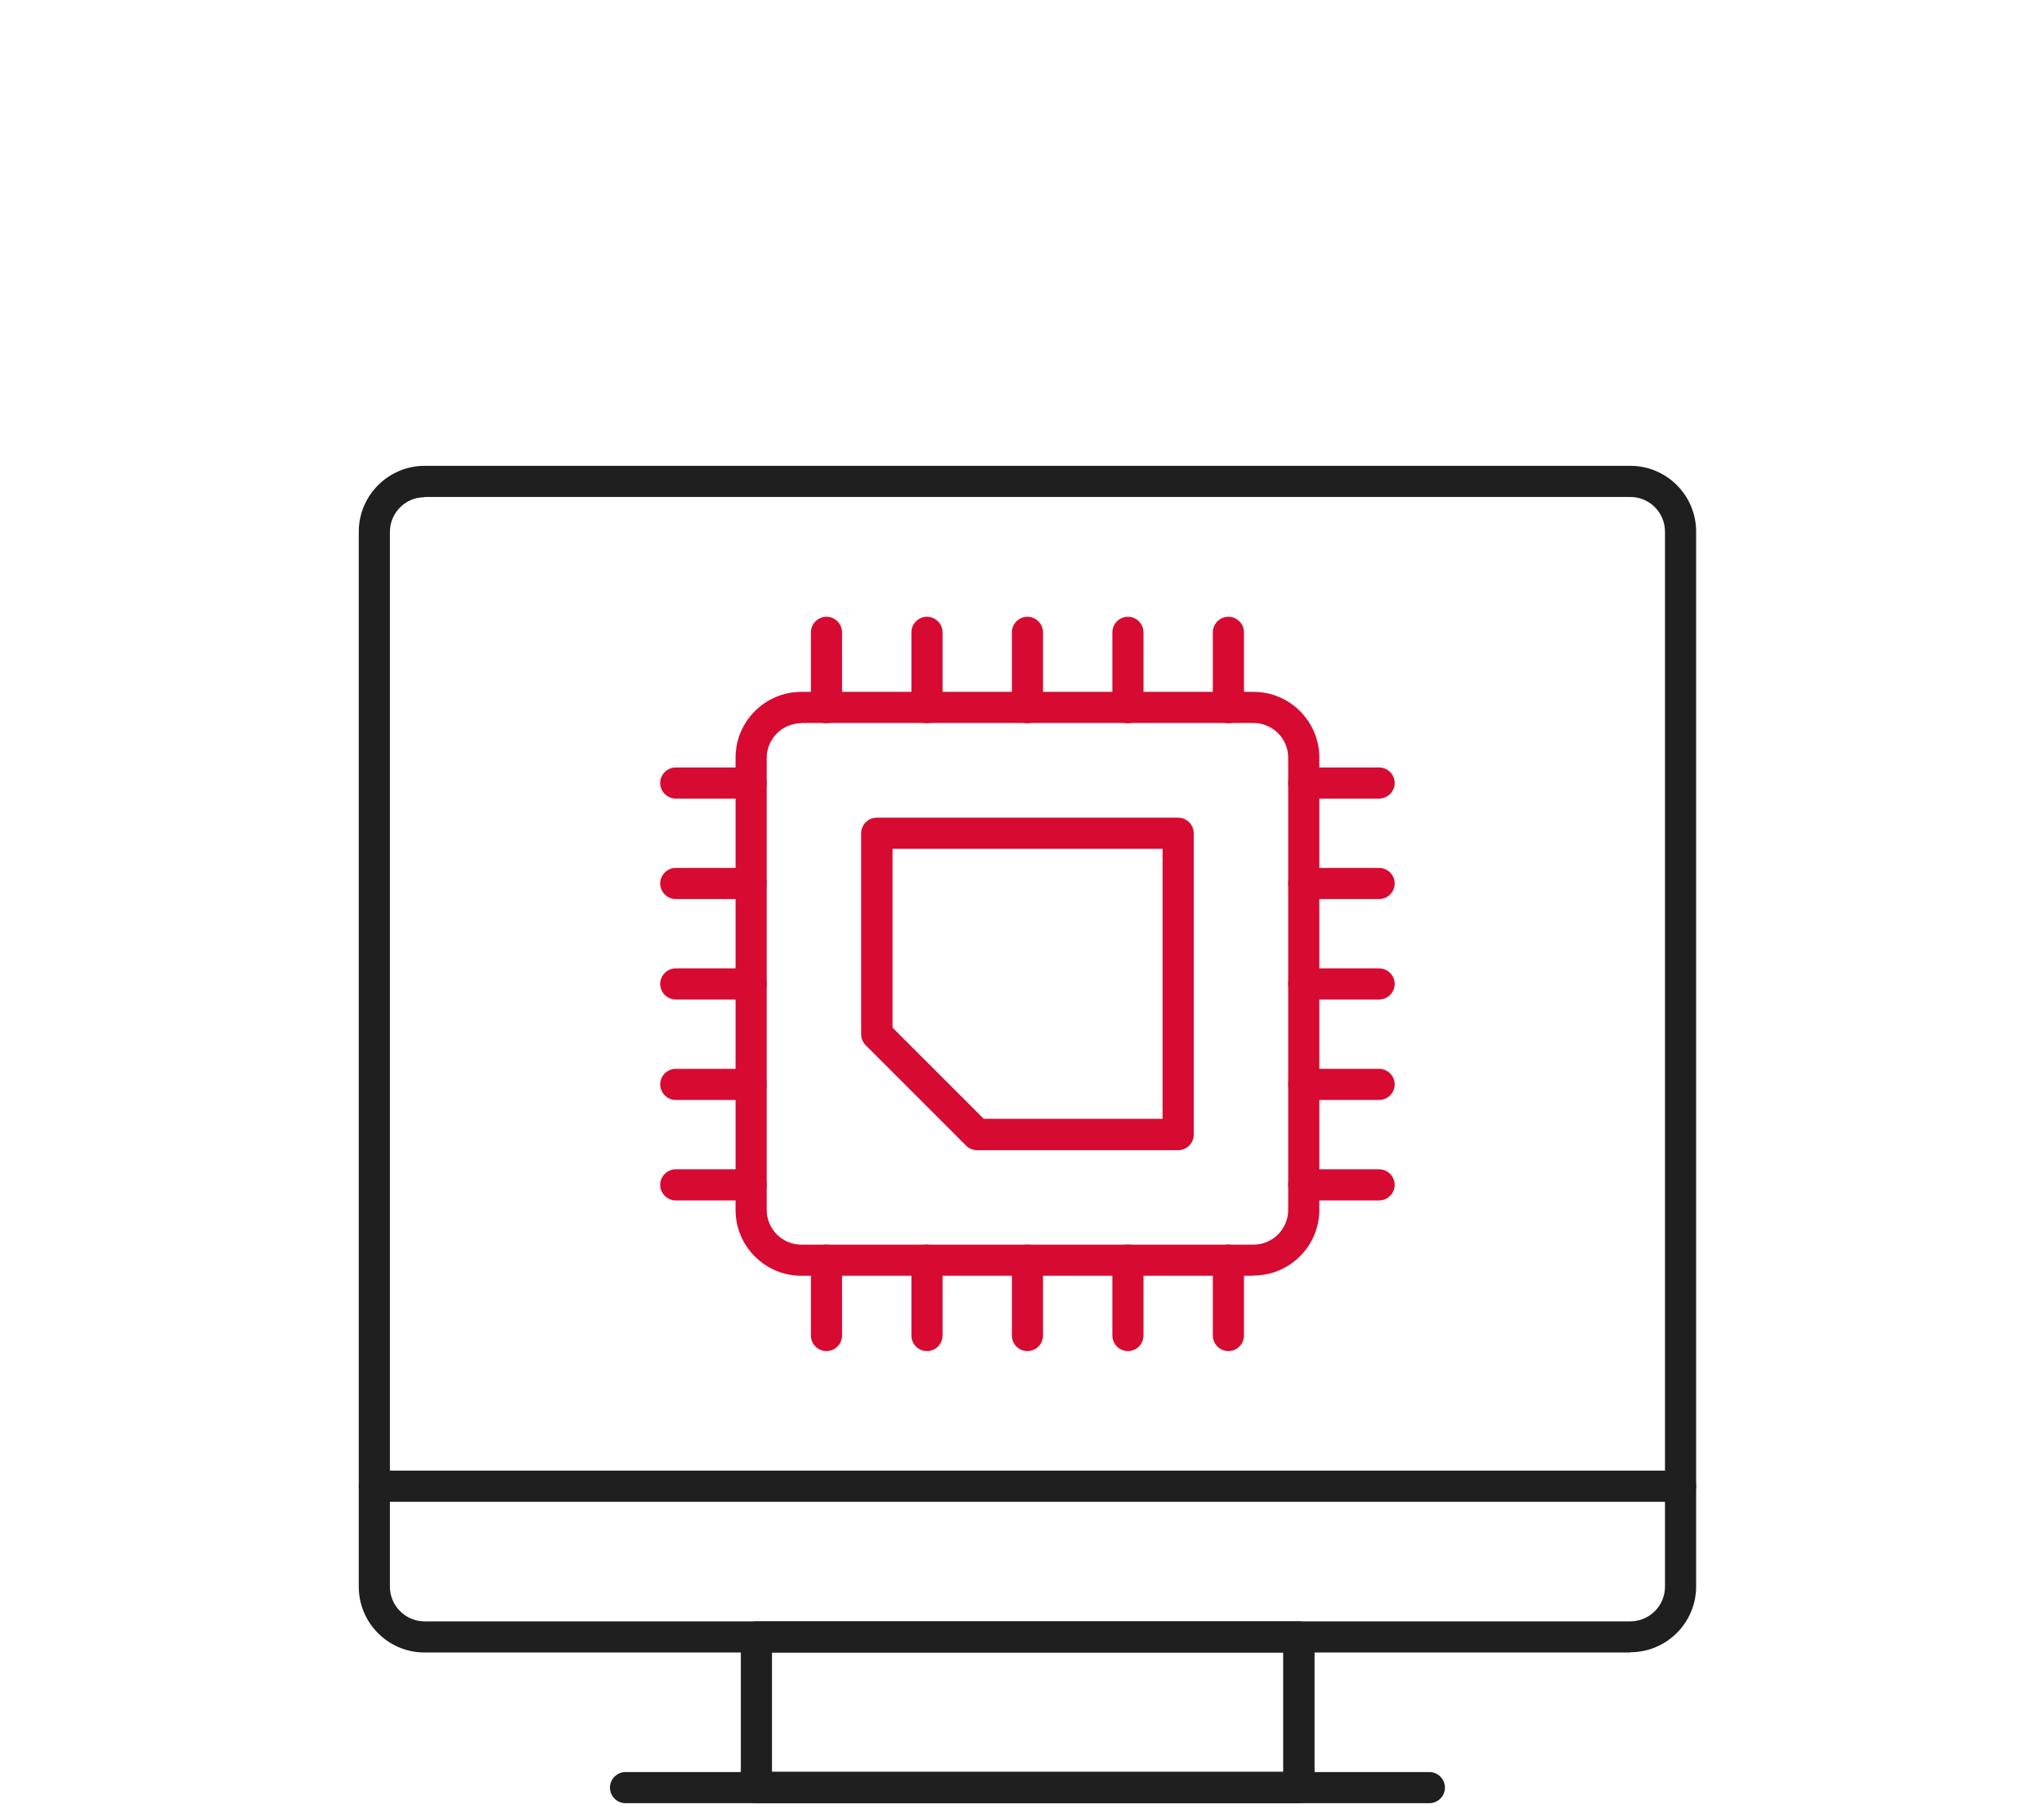 <svg width="136" height="121" viewBox="0 0 136 121" fill="none" xmlns="http://www.w3.org/2000/svg">
<path d="M86.413 120H50.328C49.76 120 49.292 119.532 49.292 118.964V108.936C49.292 108.367 49.76 107.899 50.328 107.899H86.43C86.998 107.899 87.466 108.367 87.466 108.936V118.964C87.466 119.532 86.998 120 86.43 120H86.413ZM51.365 117.911H85.377V109.972H51.365V117.911Z" fill="#1F1F1F"/>
<path d="M108.475 109.972H28.25C25.826 109.972 23.871 108 23.871 105.593V35.379C23.871 32.972 25.843 31 28.25 31H108.475C110.899 31 112.854 32.972 112.854 35.379V105.576C112.854 108 110.882 109.955 108.475 109.955V109.972ZM28.25 33.089C26.98 33.089 25.943 34.125 25.943 35.396V105.593C25.943 106.863 26.98 107.899 28.25 107.899H108.475C109.745 107.899 110.782 106.863 110.782 105.593V35.379C110.782 34.109 109.745 33.072 108.475 33.072H28.25V33.089Z" fill="#1F1F1F"/>
<path d="M111.818 99.944H24.907C24.339 99.944 23.871 99.476 23.871 98.907C23.871 98.339 24.339 97.871 24.907 97.871H111.818C112.386 97.871 112.854 98.339 112.854 98.907C112.854 99.476 112.386 99.944 111.818 99.944Z" fill="#1F1F1F"/>
<path d="M95.104 120H41.621C41.053 120 40.584 119.532 40.584 118.964C40.584 118.395 41.053 117.927 41.621 117.927H95.104C95.672 117.927 96.141 118.395 96.141 118.964C96.141 119.532 95.672 120 95.104 120Z" fill="#1F1F1F"/>
<path d="M83.405 84.901H53.32C50.897 84.901 48.941 82.929 48.941 80.522V50.421C48.941 47.998 50.913 46.042 53.32 46.042H83.405C85.828 46.042 87.784 48.014 87.784 50.421V80.506C87.784 82.929 85.811 84.885 83.405 84.885V84.901ZM53.32 48.131C52.05 48.131 51.014 49.168 51.014 50.438V80.522C51.014 81.793 52.05 82.829 53.32 82.829H83.405C84.675 82.829 85.711 81.793 85.711 80.522V50.421C85.711 49.151 84.675 48.115 83.405 48.115H53.32V48.131Z" fill="#D70A32"/>
<path d="M78.391 76.545H65.02C64.736 76.545 64.468 76.428 64.284 76.244L57.599 69.558C57.398 69.358 57.298 69.09 57.298 68.823V55.452C57.298 54.884 57.766 54.416 58.334 54.416H78.391C78.959 54.416 79.427 54.884 79.427 55.452V75.508C79.427 76.077 78.959 76.545 78.391 76.545ZM65.454 74.455H77.354V56.488H59.387V68.388L65.454 74.455Z" fill="#D70A32"/>
<path d="M91.761 59.831H86.747C86.179 59.831 85.711 59.363 85.711 58.795C85.711 58.227 86.179 57.758 86.747 57.758H91.761C92.33 57.758 92.798 58.227 92.798 58.795C92.798 59.363 92.33 59.831 91.761 59.831Z" fill="#D70A32"/>
<path d="M91.761 53.145H86.747C86.179 53.145 85.711 52.678 85.711 52.109C85.711 51.541 86.179 51.073 86.747 51.073H91.761C92.33 51.073 92.798 51.541 92.798 52.109C92.798 52.678 92.33 53.145 91.761 53.145Z" fill="#D70A32"/>
<path d="M91.761 66.516H86.747C86.179 66.516 85.711 66.049 85.711 65.48C85.711 64.912 86.179 64.444 86.747 64.444H91.761C92.33 64.444 92.798 64.912 92.798 65.48C92.798 66.049 92.33 66.516 91.761 66.516Z" fill="#D70A32"/>
<path d="M91.761 73.202H86.747C86.179 73.202 85.711 72.734 85.711 72.166C85.711 71.597 86.179 71.129 86.747 71.129H91.761C92.33 71.129 92.798 71.597 92.798 72.166C92.798 72.734 92.33 73.202 91.761 73.202Z" fill="#D70A32"/>
<path d="M91.761 79.887H86.747C86.179 79.887 85.711 79.419 85.711 78.851C85.711 78.283 86.179 77.815 86.747 77.815H91.761C92.33 77.815 92.798 78.283 92.798 78.851C92.798 79.419 92.33 79.887 91.761 79.887Z" fill="#D70A32"/>
<path d="M49.977 59.831H44.963C44.395 59.831 43.927 59.363 43.927 58.795C43.927 58.227 44.395 57.758 44.963 57.758H49.977C50.546 57.758 51.014 58.227 51.014 58.795C51.014 59.363 50.546 59.831 49.977 59.831Z" fill="#D70A32"/>
<path d="M49.977 53.145H44.963C44.395 53.145 43.927 52.678 43.927 52.109C43.927 51.541 44.395 51.073 44.963 51.073H49.977C50.546 51.073 51.014 51.541 51.014 52.109C51.014 52.678 50.546 53.145 49.977 53.145Z" fill="#D70A32"/>
<path d="M49.977 66.516H44.963C44.395 66.516 43.927 66.049 43.927 65.48C43.927 64.912 44.395 64.444 44.963 64.444H49.977C50.546 64.444 51.014 64.912 51.014 65.48C51.014 66.049 50.546 66.516 49.977 66.516Z" fill="#D70A32"/>
<path d="M49.977 73.202H44.963C44.395 73.202 43.927 72.734 43.927 72.166C43.927 71.597 44.395 71.129 44.963 71.129H49.977C50.546 71.129 51.014 71.597 51.014 72.166C51.014 72.734 50.546 73.202 49.977 73.202Z" fill="#D70A32"/>
<path d="M49.977 79.887H44.963C44.395 79.887 43.927 79.419 43.927 78.851C43.927 78.283 44.395 77.815 44.963 77.815H49.977C50.546 77.815 51.014 78.283 51.014 78.851C51.014 79.419 50.546 79.887 49.977 79.887Z" fill="#D70A32"/>
<path d="M75.048 89.915C74.48 89.915 74.012 89.448 74.012 88.879V83.865C74.012 83.297 74.48 82.829 75.048 82.829C75.616 82.829 76.084 83.297 76.084 83.865V88.879C76.084 89.448 75.616 89.915 75.048 89.915Z" fill="#D70A32"/>
<path d="M81.733 89.915C81.165 89.915 80.697 89.448 80.697 88.879V83.865C80.697 83.297 81.165 82.829 81.733 82.829C82.302 82.829 82.77 83.297 82.77 83.865V88.879C82.77 89.448 82.302 89.915 81.733 89.915Z" fill="#D70A32"/>
<path d="M68.362 89.915C67.794 89.915 67.326 89.448 67.326 88.879V83.865C67.326 83.297 67.794 82.829 68.362 82.829C68.931 82.829 69.399 83.297 69.399 83.865V88.879C69.399 89.448 68.931 89.915 68.362 89.915Z" fill="#D70A32"/>
<path d="M61.677 89.915C61.109 89.915 60.641 89.448 60.641 88.879V83.865C60.641 83.297 61.109 82.829 61.677 82.829C62.245 82.829 62.713 83.297 62.713 83.865V88.879C62.713 89.448 62.245 89.915 61.677 89.915Z" fill="#D70A32"/>
<path d="M54.992 89.915C54.423 89.915 53.955 89.448 53.955 88.879V83.865C53.955 83.297 54.423 82.829 54.992 82.829C55.56 82.829 56.028 83.297 56.028 83.865V88.879C56.028 89.448 55.56 89.915 54.992 89.915Z" fill="#D70A32"/>
<path d="M75.048 48.132C74.48 48.132 74.012 47.663 74.012 47.095V42.081C74.012 41.513 74.48 41.045 75.048 41.045C75.616 41.045 76.084 41.513 76.084 42.081V47.095C76.084 47.663 75.616 48.132 75.048 48.132Z" fill="#D70A32"/>
<path d="M81.733 48.132C81.165 48.132 80.697 47.663 80.697 47.095V42.081C80.697 41.513 81.165 41.045 81.733 41.045C82.302 41.045 82.77 41.513 82.77 42.081V47.095C82.77 47.663 82.302 48.132 81.733 48.132Z" fill="#D70A32"/>
<path d="M68.362 48.132C67.794 48.132 67.326 47.663 67.326 47.095V42.081C67.326 41.513 67.794 41.045 68.362 41.045C68.931 41.045 69.399 41.513 69.399 42.081V47.095C69.399 47.663 68.931 48.132 68.362 48.132Z" fill="#D70A32"/>
<path d="M61.677 48.132C61.109 48.132 60.641 47.663 60.641 47.095V42.081C60.641 41.513 61.109 41.045 61.677 41.045C62.245 41.045 62.713 41.513 62.713 42.081V47.095C62.713 47.663 62.245 48.132 61.677 48.132Z" fill="#D70A32"/>
<path d="M54.992 48.132C54.423 48.132 53.955 47.663 53.955 47.095V42.081C53.955 41.513 54.423 41.045 54.992 41.045C55.56 41.045 56.028 41.513 56.028 42.081V47.095C56.028 47.663 55.56 48.132 54.992 48.132Z" fill="#D70A32"/>
</svg>
